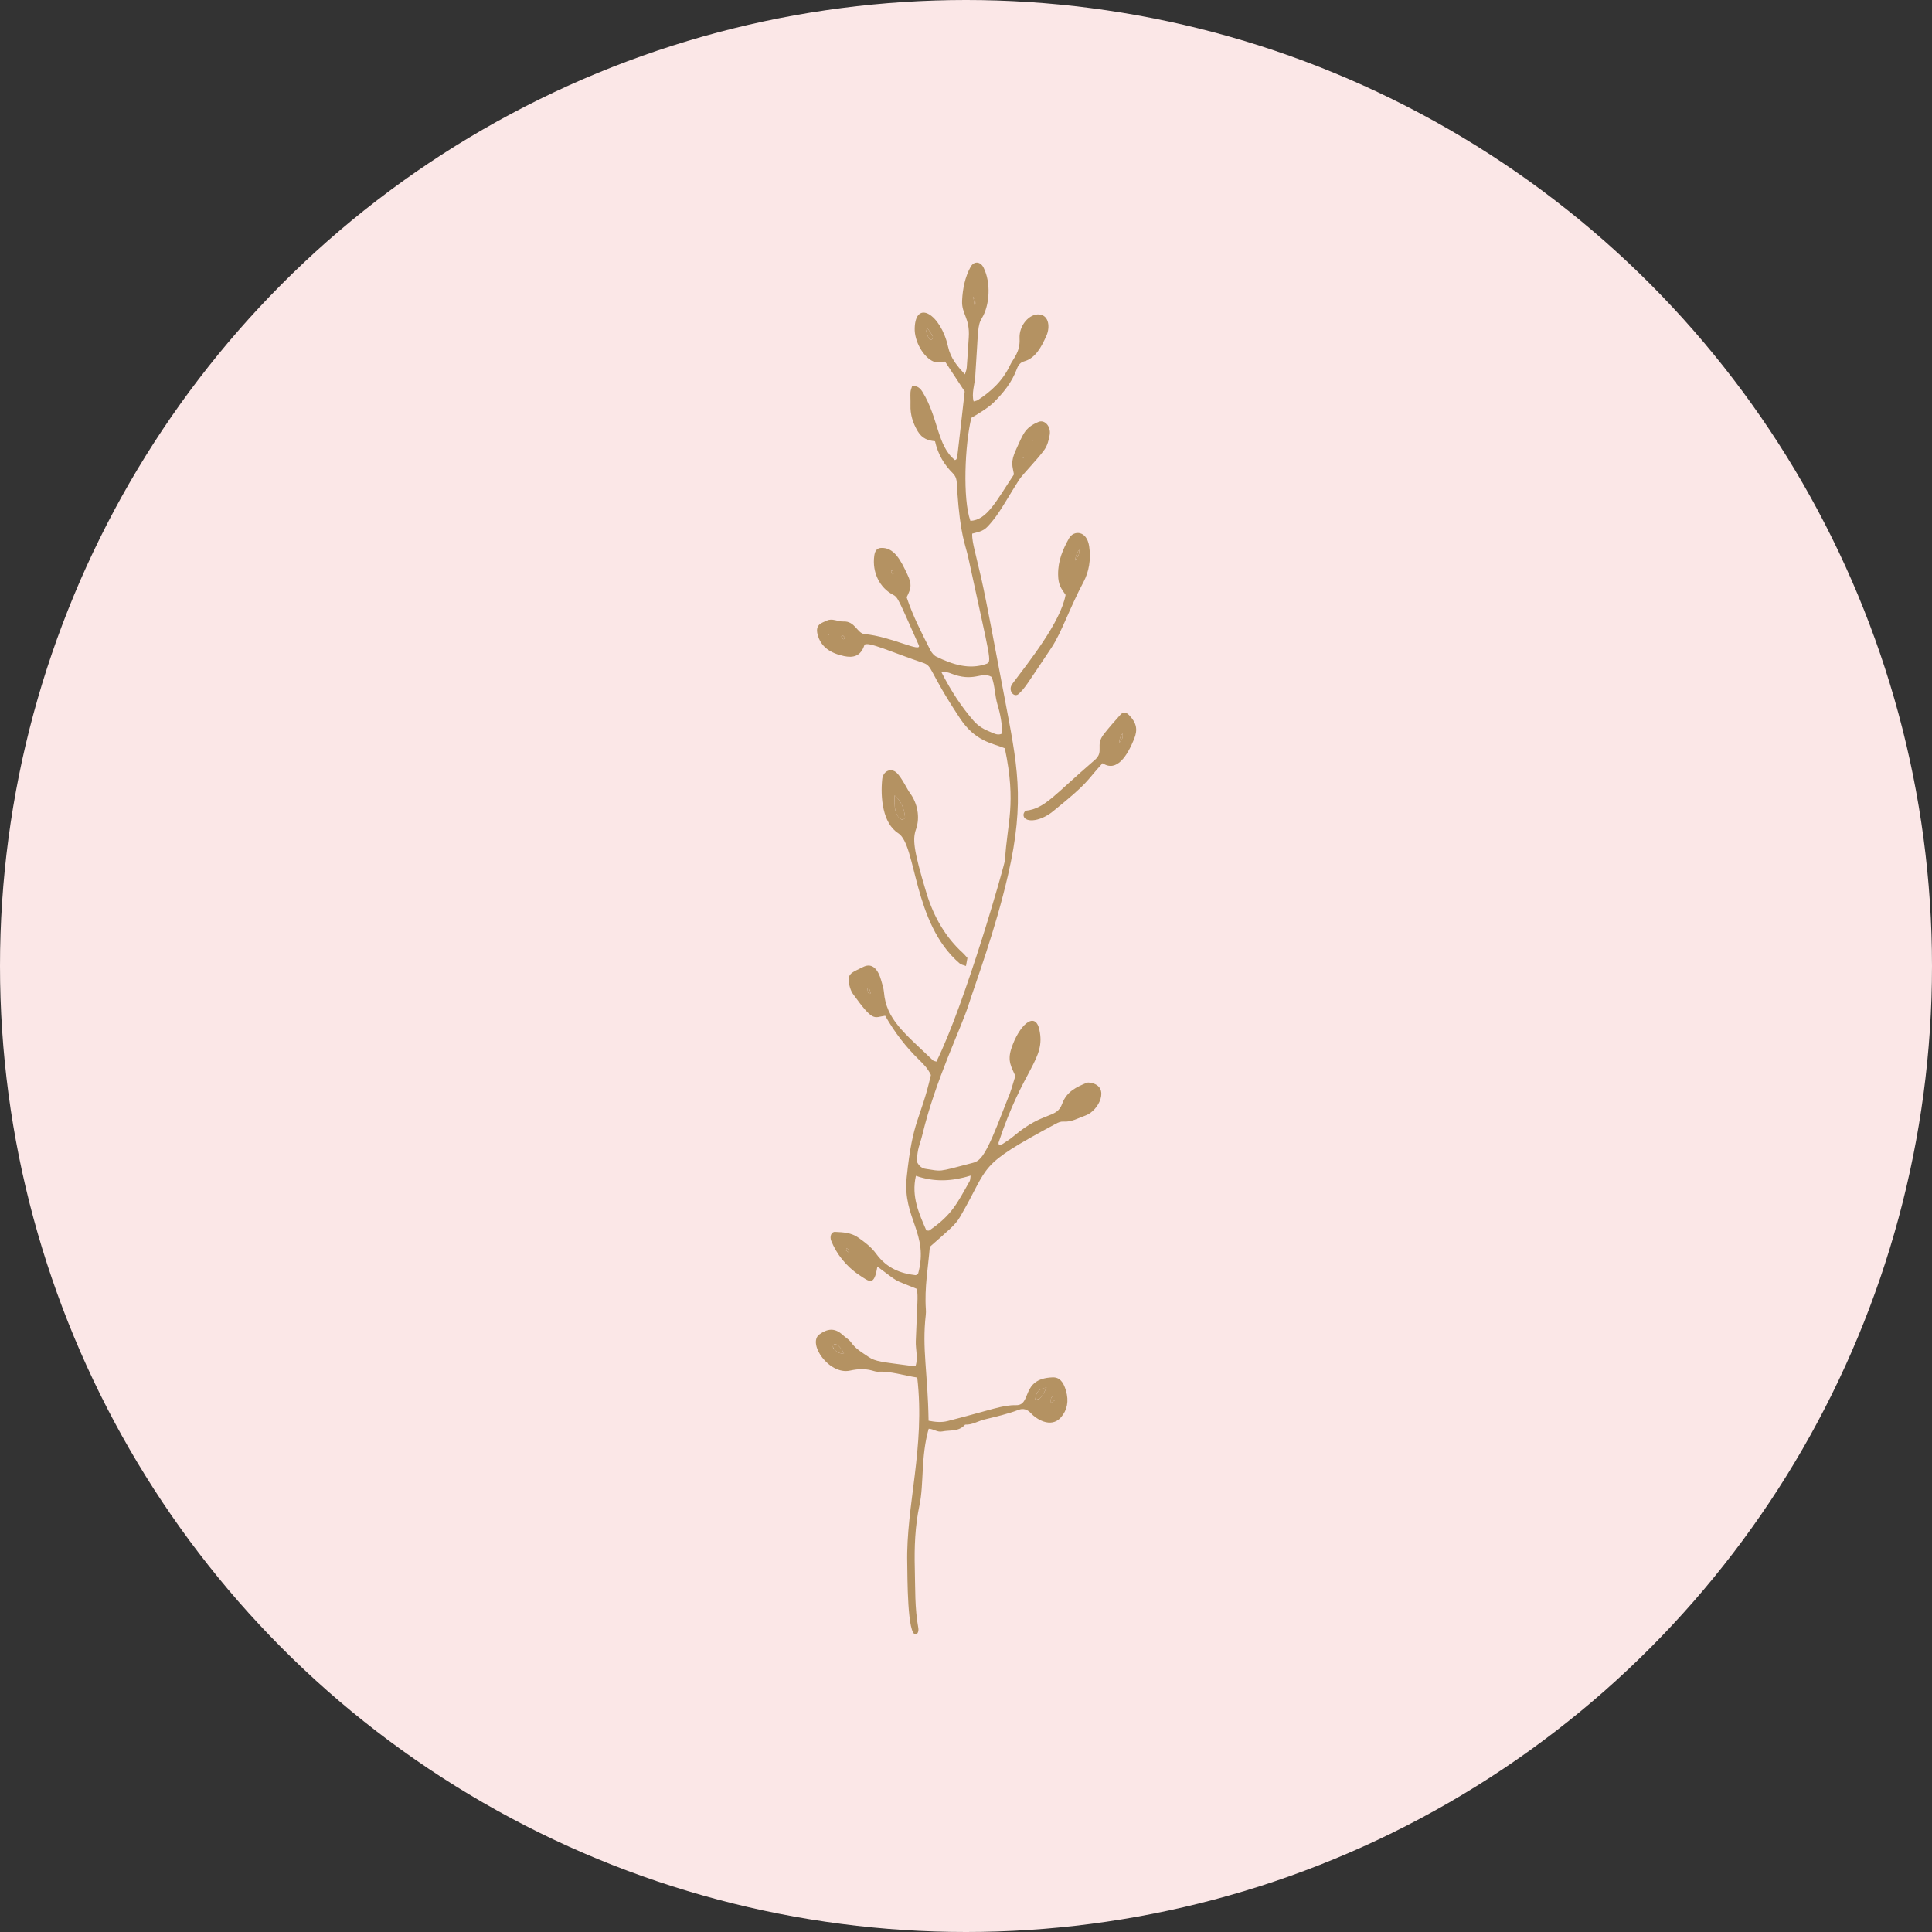 <svg xmlns="http://www.w3.org/2000/svg" width="1080" height="1080" viewBox="0 0 1080 1080"><rect x="0" y="0" width="1080" height="1080" fill="#333333" stroke="none"/><g id="a"/><g id="b"><g id="c"><g id="d"><circle cx="540" cy="540" r="540" fill="#fbe7e7"/><g><path d="M463.4 355.11l.14-.4h-.33l.19.4h0zm108.68-99.29-.32.26.39.12-.06-.38h0zm-73.91 63.79c.15.47.25.98.49 1.37.07.11.8-.14.79-.22-.12-1.79-.48-1.53-1.18-1.84-.03.23-.07.46-.1.69h0zm-25.69 36.97c-.48-.51-.89-1.07-1.4-1.41-.14-.1-.53.45-.81.71.4.51.75 1.1 1.22 1.47.14.1.57-.43.99-.77h0zm.43 342.44c.47.32.95.66 1.44 1 .1-.39.37-1 .26-1.14-.38-.48-.89-.81-1.35-1.19-.1.39-.2.77-.35 1.34h0zm13.46-143.43c.13-.19.39-.42.35-.54-.26-.86-.52-1.74-.91-2.53-.1-.19-.66-.06-1.01-.09.69 3.27.22 2.41 1.57 3.16h0zm58.52-384.02q1.04-2.98-.84-5.78c.29 2 .53 3.6.84 5.78h0zm42.57 612.66c1.3-.89 2.12-1.37 2.84-2.01.19-.17.2-.96.04-1.28-.17-.33-.68-.65-.99-.62-1.3.13-2.21.81-1.89 3.92h0zm-68.78-600.43c-.38.3-.77.6-1.15.89.58 1.59 1.07 3.23 1.79 4.7.2.4 1.24.6 1.66.34.34-.21.61-1.47.4-1.85-.79-1.45-1.78-2.74-2.7-4.08h0zm-46.85 572.68c-4.86-8.45-7.24-4.18-5.81-2.59 1.63 1.82 3.39 3.14 5.81 2.59h0zM512 657.29c-2.67 11.65 1.75 21.11 5.83 30.54.85.0 1.35.2 1.65.0 12.6-8.64 15.47-14.99 22.57-27.58.38-.67.32-1.76.53-3.08-10.08 3.11-19.85 3.84-30.58.13h0zm14.11-281.86c5.62 11.05 11.43 19.74 18.15 27.5 2.76 3.18 6.14 4.99 9.66 6.36 2.04.81 4.01 2.01 6.32.72-.06-5.39-1-10.77-2.6-16.01-1.58-5.19-1.43-10.86-3.3-15.58-5.94-3.47-9.57 3.46-23.43-2.2-1.14-.47-2.39-.42-4.79-.8h0zm52.51 407.09-.32-.15c3.55.99 5.65-4.59 6.74-6.74-4.59.92-5.68 2.18-6.42 6.9h0zm-1.38-535.94c.31-.19.33-.16-.05-.03l-.12.19s.17-.15.16-.15h0zm.11-59.05.17-.29-.14.19-.04.35v-.25h0zm-53.92 405.97c16.32-32.94 38.27-110.5 38.4-112.86 1.11-20.61 6.46-31.01-.12-62.36-7.2-2.94-16.46-3.75-25.02-16.66-18.26-27.57-14.97-29.22-21-31.21-16.1-5.34-31.6-12.55-32.52-9.72-2.09 6.34-6.44 7.1-11.34 6.07-7.46-1.59-13.07-5.04-14.83-12.27-1.41-5.77 2.88-6.37 5.14-7.53 3.06-1.57 6.23.6 9.33.45 6.56-.32 7.69 6.66 11.81 7.04 15.1 1.35 32.36 10.85 30.3 6.14-11.72-26.25-11.51-26.64-14.58-28.25-7.05-3.74-11.62-12.2-10.26-21.8.37-2.64 1.53-4.12 3.69-4.25 7.35-.44 11.03 6.79 14.79 14.81 2.48 5.28 2.34 7.44-.4 12.75 3.44 10.46 8.41 20.01 13.27 29.61.75 1.48 2.05 2.99 3.33 3.61 9.14 4.44 18.39 7.39 27.8 4.09 3.51-1.21 2.47-1.88-9.86-59.09-1.82-8.44-4.48-12.02-6.29-38.05-.3-4.32.15-6.91-2.43-9.46-4.72-4.68-8.28-10.4-9.96-17.91-3.78-.38-7.14-1.38-9.64-5.54-2.74-4.58-4.25-9.34-4.07-14.82.08-2.34-.13-4.72.0-7.05.07-1.21.61-2.34.9-3.36 2.62-.5 4.48 1.01 5.82 3.2 9.01 14.66 8.07 30.01 18.14 38.12 1.59-1.04.67 3.21 5.44-38.36-3.84-5.86-7.39-11.29-10.96-16.72-1.35.17-4.43.81-6.37.02-5.73-2.34-10.83-11.31-10.62-18.64.46-16.41 14.6-7.9 18.63 10.25 1.47 6.62 5.16 10.88 9.43 15.53 1.37-4.65.71.94 2.16-20.6.74-11.04-4.08-13.01-3.72-20.65.32-6.88 1.71-13.23 4.72-18.79 1.81-3.35 5.47-3.28 7.29.39 4.3 8.64 3.32 21.14-.88 28.08-2.7 4.47-1.97 6.5-3.83 33.39-.22 3.16-2.12 9.09-.84 13.3.94-.3 1.74-.36 2.38-.78 7.26-4.76 13.79-10.56 18.03-19.59 1.67-3.56 5.69-7.16 5.26-14.84-.4-7.25 5.47-13.91 10.97-13.41 5.61.51 6.08 7.29 4.05 11.86-2.89 6.49-6.16 12.61-12.54 14.38-2.04.56-3.2 2.05-4 4.2-2.9 7.77-7.73 13.53-12.92 18.73-2.82 2.82-9.06 6.68-12.53 8.62-3.67 15.15-4.87 45.5-.54 57.56 9.23-.24 14.65-11.31 24.35-25.91-.67-4.59-2.23-6.59 1.26-14.06 3.7-7.91 4.52-12.04 12.51-15.33 3.47-1.42 7.01 2.63 6.23 7.23-.5 2.93-1.37 6.1-2.89 8.23-4.22 5.92-12.1 13.62-14.35 17.11-4.83 7.49-10.09 17.11-14.39 22.38-4.63 5.67-5.04 5.82-11.71 7.52-.07 3.1.64 6.15 1.35 9.21 5.11 22.13 2.8 8.67 16.66 82.02 7.04 37.26 11.77 57.35 2.03 99.6-7.19 31.21-17.96 59.72-22.13 72.79-4.24 13.32-18.3 41.45-25.71 72.22-1.52 6.3-2.79 7.17-3.13 15.22 1.26 2.6 2.95 3.77 4.92 4.04 9.51 1.32 5.63 2.09 26.38-3.36 4.44-1.17 7.34-4.13 17.18-29.91 4.51-11.81 2.46-5 6.58-18.66-2.07-4.88-4.55-8.12-2.31-15.11 4.19-13.12 13.35-21.61 15.73-10.79 3.69 16.76-9.04 21.3-22.83 63.25-.06.19.08.51.23 1.27.74-.21 1.54-.24 2.15-.65 2.15-1.43 4.33-2.83 6.33-4.52 16.57-13.96 23.76-9.37 26.87-17.9 2.55-6.98 8.14-9.38 13.59-11.68.73-.31 1.65-.19 2.47-.03 10.95 2.09 4.47 15.56-2.9 18.21-4.13 1.47-7.97 3.82-12.56 3.45-1.41-.1-2.89.55-4.18 1.24-44.82 24.09-36.25 22.38-53.48 52-2.76 4.75-6.32 7.35-16.91 16.78-.91 11.25-3.06 22.77-2.22 34.94.07 1.04.07 2.11-.05 3.13-2.17 19.05 1.13 31.84 1.57 59.14 3.72.73 7.21 1.06 10.62.19 25-6.4 30.6-9 38.31-8.88 8.92.15 2.39-14.89 20.39-15.55 3.86-.14 6 2.45 7.45 7.33 1.8 6.04.65 11-2.65 14.88-5.83 6.87-14.53.49-16.76-2.01-2.26-2.52-4.62-2.97-7.08-2.03-6.22 2.38-12.65 3.79-19.06 5.38-3.61.9-6.93 3.09-10.8 2.86-3.59 4.14-8.43 2.92-12.83 3.83-2.72.56-4.87-1.49-7.53-1.51-4.48 15.78-2.59 30.81-5.14 42.73-2.47 11.52-2.93 23.47-2.61 35.51.29 10.97-.08 21.97 1.93 32.96.4 2.19-.52 3.57-1.27 3.73-4.98 1.07-4.73-32.88-4.89-39.75-.77-32.16 10.13-64.78 5.59-103.81-7.56-1.13-14.8-3.66-22.15-3.25-2.17.13-5.61-2.79-15.42-.64-11.72 2.58-24-15.25-17.09-20.25 4.12-2.99 8.39-3.98 12.92.27 1.56 1.47 3.52 2.45 4.77 4.22 2.7 3.84 6.3 5.72 9.66 8.05 3.99 2.79 8.03 2.92 23.67 5.03.83.11 1.65.09 2.68.14 1.54-4.53-.02-9.34.15-13.9.89-23.56 1.31-24.04.63-29.23-14.45-5.94-8.79-2.68-22.13-12.49-1.73 11.21-4.36 8.55-10.12 4.74-7.29-4.81-12.77-11.91-15.65-19.12-.98-2.48.07-5.11 2.15-5 4.42.21 8.96.35 13.02 3.23 3.54 2.51 7.08 5.07 9.97 9.02 5.97 8.18 13.72 10.99 21.93 11.94.37.05.75-.32 1.44-.64 6.31-22.69-8.7-31.01-6.33-54.06 3.39-33 7.64-31.55 13.53-57.2-1.7-3.7-4.3-6.23-6.84-8.72-7.1-6.93-13.29-14.89-18.72-24.4-6.44.84-6.41 3.94-18.09-12.32-.97-1.35-1.57-3.25-1.99-5-1.59-6.55 1.96-6.93 7.68-9.9 5.38-2.79 8.58 1.84 10.08 7.16.64 2.27 1.44 4.58 1.64 6.89 1.26 15.18 11.24 22.65 27.47 38.18.31.3.79.29 1.85.64h0z" fill="#b49262"/><path d="M500.09 444.62c.03 2.65-.88 10.52 3.52 13.29.77.49 2.42.02 2.29-1.23-.48-4.71-2.05-8.84-5.82-12.06h0zm40.71 90.88c-.28 1.57-.5 2.76-.81 4.49-1.39-.55-2.67-.68-3.61-1.5-26.23-22.55-23.9-66.13-34.27-72.72-8.7-5.54-10-19.96-8.95-30.2.48-4.64 5.01-6.57 8.15-3.52 2.81 2.73 5.91 9.3 7.32 11.2 4.26 5.7 5.77 13.57 3.45 20.22-1.91 5.47-1.71 10.95 5.79 35.67 4.13 13.6 10.87 25 20.52 33.71.7.63 1.3 1.43 2.41 2.65h0z" fill="#b49262"/><path d="M601.03 313.63l-.1-.07c.95-1.8 2.7-3.1 2.38-6.32q-2.14 2.79-2.28 6.4h0zm-5.36 18.92c-2.43-3.63-4.1-5.42-4.18-11.29-.11-8.02 2.76-14.34 6.09-20.34 2.54-4.57 9.9-4.54 11.26 4.42 1.12 7.39-.14 14.31-3.15 19.97-7.91 14.87-12.26 28.25-17.87 36.68-14.71 22.01-14.66 22.3-18.31 25.85-2.59 2.49-6.36-1.87-3.61-5.56 9.22-12.29 26.98-34.45 29.77-49.74h0z" fill="#b49262"/><path d="M627.45 410q-1.74 2.19-1.73 5.14c1.28-1.26 2.29-2.63 1.73-5.14h0zm-11.13 16.63c-9.88 10.88-7.25 10.34-27.7 26.92-7.98 6.47-16.77 6.28-16.47 1.75.06-.81.81-2.05 1.38-2.12 10.66-1.18 15.89-8.99 38.31-28.22 5.74-4.92.1-8.07 5.22-14.59 2.96-3.76 6.09-7.33 9.25-10.83 1.67-1.85 3.14-1.59 5.04.41 3.91 4.12 4.81 7.81 2.6 13.21-3.67 8.96-9.48 18.79-17.62 13.47h0z" fill="#b49262"/><path d="M578.63 782.56c.72-4.75 1.82-6.01 6.4-6.93-1.7 3.34-2.82 6.86-6.51 6.81l.11.12h0z" fill="#b49262"/><path d="M471.83 756.48c-3.84.87-7.25-3.63-6.01-4.65 1.47-1.2 3.51.3 6.01 4.65h0z" fill="#b49262"/><path d="M518.68 183.8c.92 1.35 1.91 2.63 2.7 4.08.21.39-.06 1.64-.4 1.85-.41.26-1.46.06-1.66-.34-.73-1.47-1.21-3.12-1.79-4.7.38-.3.77-.6 1.15-.89h0z" fill="#b49262"/><path d="M587.46 784.23c-.32-3.1.59-3.79 1.89-3.92.31-.03.82.29.99.62.16.32.15 1.11-.04 1.28-.72.64-1.54 1.12-2.84 2.01h0z" fill="#b49262"/><path d="M544.89 171.57c-.32-2.18-.55-3.79-.84-5.78q1.88 2.8.84 5.78h0z" fill="#b49262"/><path d="M486.37 555.6c-1.35-.74-.88.11-1.57-3.16.35.02.91-.1 1.01.09.39.79.65 1.67.91 2.53.04.12-.22.35-.35.54h0z" fill="#b49262"/><path d="M472.91 699.02c.15-.56.25-.95.35-1.34.46.39.97.71 1.35 1.19.11.14-.16.75-.26 1.14-.48-.34-.97-.68-1.44-1h0z" fill="#b49262"/><path d="M472.48 356.58c-.41.34-.85.87-.99.77-.46-.37-.82-.96-1.22-1.47.28-.26.67-.81.81-.71.5.34.92.9 1.4 1.41h0z" fill="#b49262"/><path d="M498.17 319.61c.03-.23.07-.47.1-.69.7.31 1.06.05 1.18 1.84.0.08-.72.33-.79.22-.24-.39-.34-.9-.49-1.37h0z" fill="#b49262"/><path d="M572.08 255.82 572.14 256.2 571.75 256.08 572.08 255.82v0z" fill="#b49262"/><path d="M463.4 355.11 463.21 354.71H463.54L463.4 355.11v0z" fill="#b49262"/><path d="M578.53 782.43l-.23-.06c.42.2.37.22.23.06h0z" fill="#b49262"/><path d="M577.24 246.58 577.07 246.74 577.18 246.55 577.24 246.58v0z" fill="#b49262"/><path d="M577.18 246.55c.39-.13.34-.15.05.03l-.05-.03h0z" fill="#b49262"/><path d="M577.34 187.54 577.33 187.79 577.37 187.44 577.34 187.54v0z" fill="#b49262"/><path d="M577.37 187.44l.14-.19c-.22.37-.17.31-.14.19h0z" fill="#b49262"/><path d="M500.09 444.62c3.77 3.21 5.34 7.35 5.82 12.06.21 2.05-4.45 2.85-5.68-5.21-.34-2.24-.11-4.57-.14-6.85h0z" fill="#b49262"/><path d="M601.03 313.63q.13-3.61 2.27-6.4c.33 3.22-1.43 4.52-2.38 6.32l.1.07h0z" fill="#b49262"/><path d="M600.93 313.56c.13.09.15.1.0.0h0z" fill="#b49262"/><path d="M627.45 410c.57 2.51-.45 3.87-1.73 5.14q-.01-2.95 1.73-5.14h0z" fill="#b49262"/></g></g></g></g></svg>